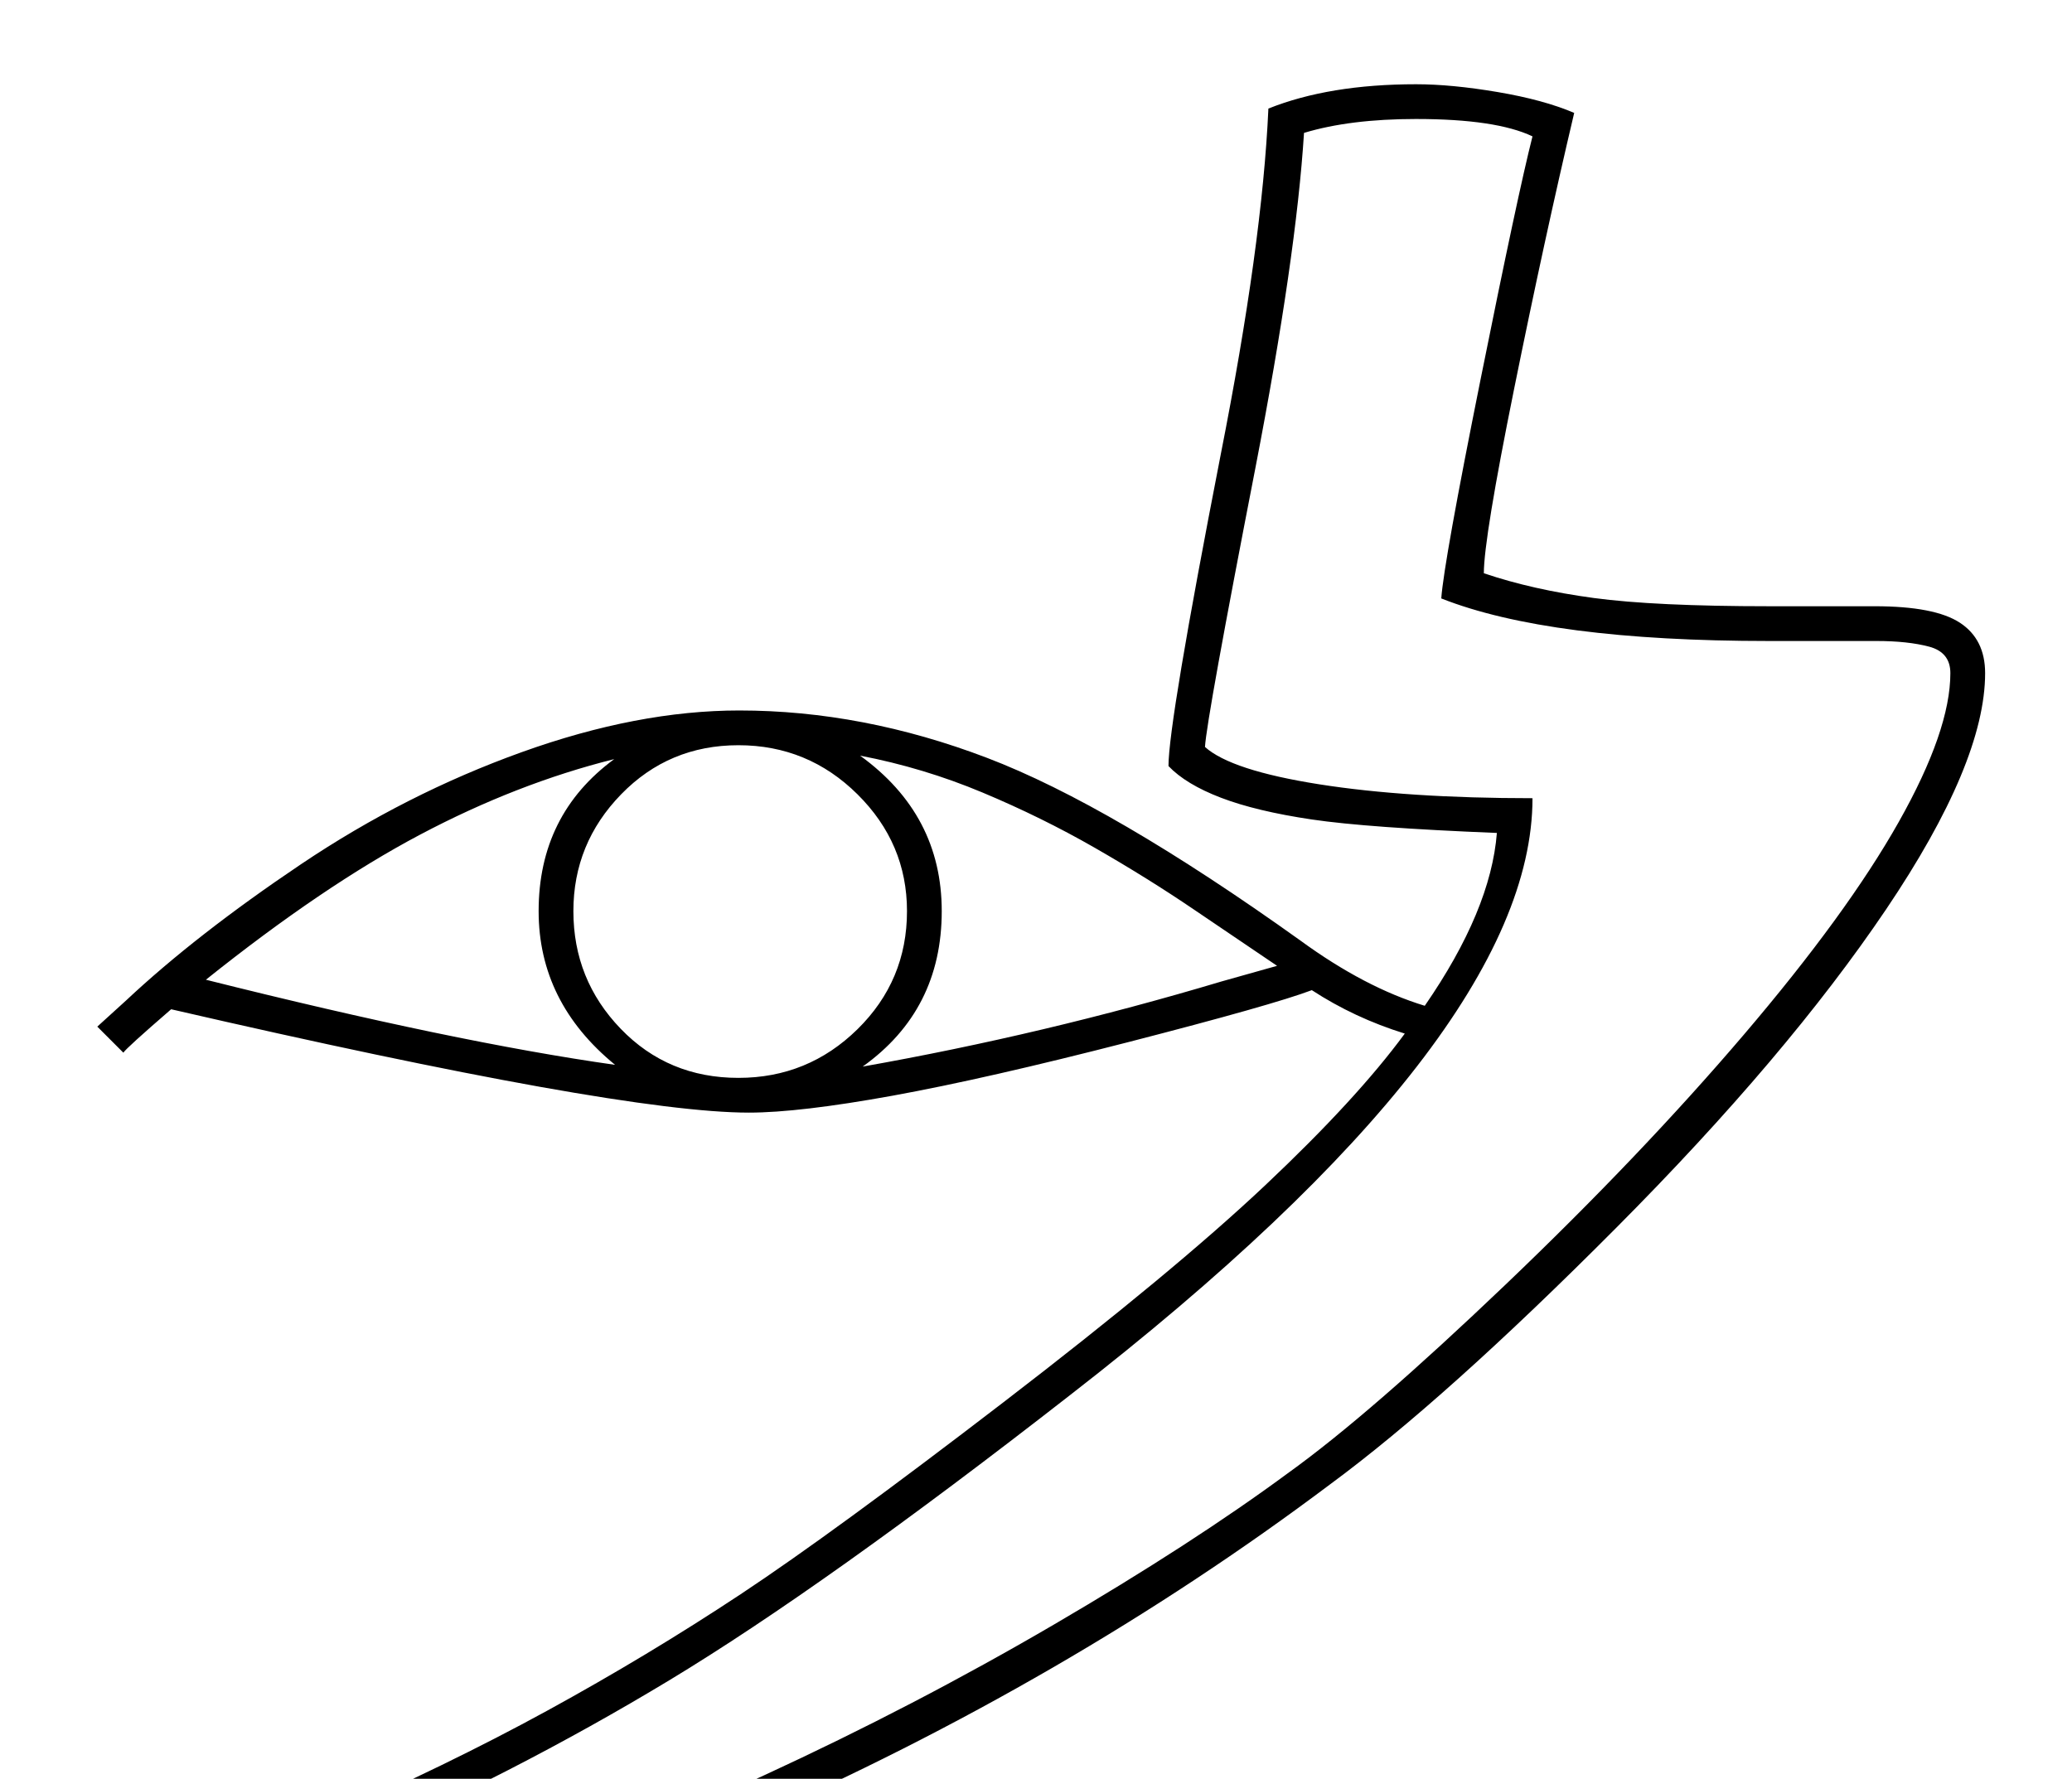 <?xml version="1.0" standalone="no"?>
<!DOCTYPE svg PUBLIC "-//W3C//DTD SVG 1.1//EN" "http://www.w3.org/Graphics/SVG/1.1/DTD/svg11.dtd" >
<svg xmlns="http://www.w3.org/2000/svg" xmlns:xlink="http://www.w3.org/1999/xlink" version="1.1" viewBox="-10 0 2385 2048">
  <g transform="scale(1, -1)"  transform-origin="center">
   <path fill="currentColor"
d="M102 965l33 30q81 76 201.5 157t254 129t250.5 48q142 0 285 -54.5t361 -210.5q74 -54 143 -75q76 110 83 199q-149 6 -213 15.5t-104.5 25t-60.5 36.5q0 50 60 358q48 243 55 399q70 28 170 28q41 0 94 -9t88 -24q-34 -144 -69 -317t-35 -213q56 -19 126.5 -28.5
t202.5 -9.5h121q69 0 98 -19t29 -58q0 -103 -114 -272t-310.5 -366.5t-329.5 -295.5q-302 -227 -673 -390q-169 -73 -385 -134.5t-289 -61.5q-42 0 -58 9t-16 36q0 22 38 47.5t224 107.5q142 62 258 125.5t222.5 134t302.5 221t301.5 250t160.5 174.5q-58 18 -107 50
q-45 -17 -210 -59.5t-272.5 -62t-165.5 -19.5q-149 0 -665 119q-52 -45 -55 -50zM1620 2010q-76 0 -129 -16q-9 -143 -56 -386q-56 -288 -58 -321q30 -27 131.5 -43t245.5 -16q0 -274 -532 -687q-282 -220 -461.5 -328.5t-382.5 -196.5q-123 -54 -180.5 -81t-57.5 -38
q0 -5 34 -5q74 0 298 65.5t397.5 145.5t333.5 173.5t271 175.5q93 67 249 216t274.5 288t178 244.5t59.5 171.5q0 24 -24.5 30.5t-60.5 6.5h-124q-253 0 -377 49q3 42 45.5 253.5t59.5 278.5q-42 20 -134 20zM650 1098q0 -79 54.5 -135.5t135.5 -56.5q80 0 137 56t57 136
q0 78 -57 134.5t-137 56.5t-135 -56.5t-55 -134.5zM1460 1035q-43 29 -96 65t-114 71t-129 63.5t-141 42.5q94 -68 94 -179q0 -114 -91 -179q209 37 413 98zM610 1098q0 111 87 175q-112 -28 -223.5 -87t-246.5 -167q287 -72 471 -98q-88 72 -88 177z" />
  </g>

</svg>
